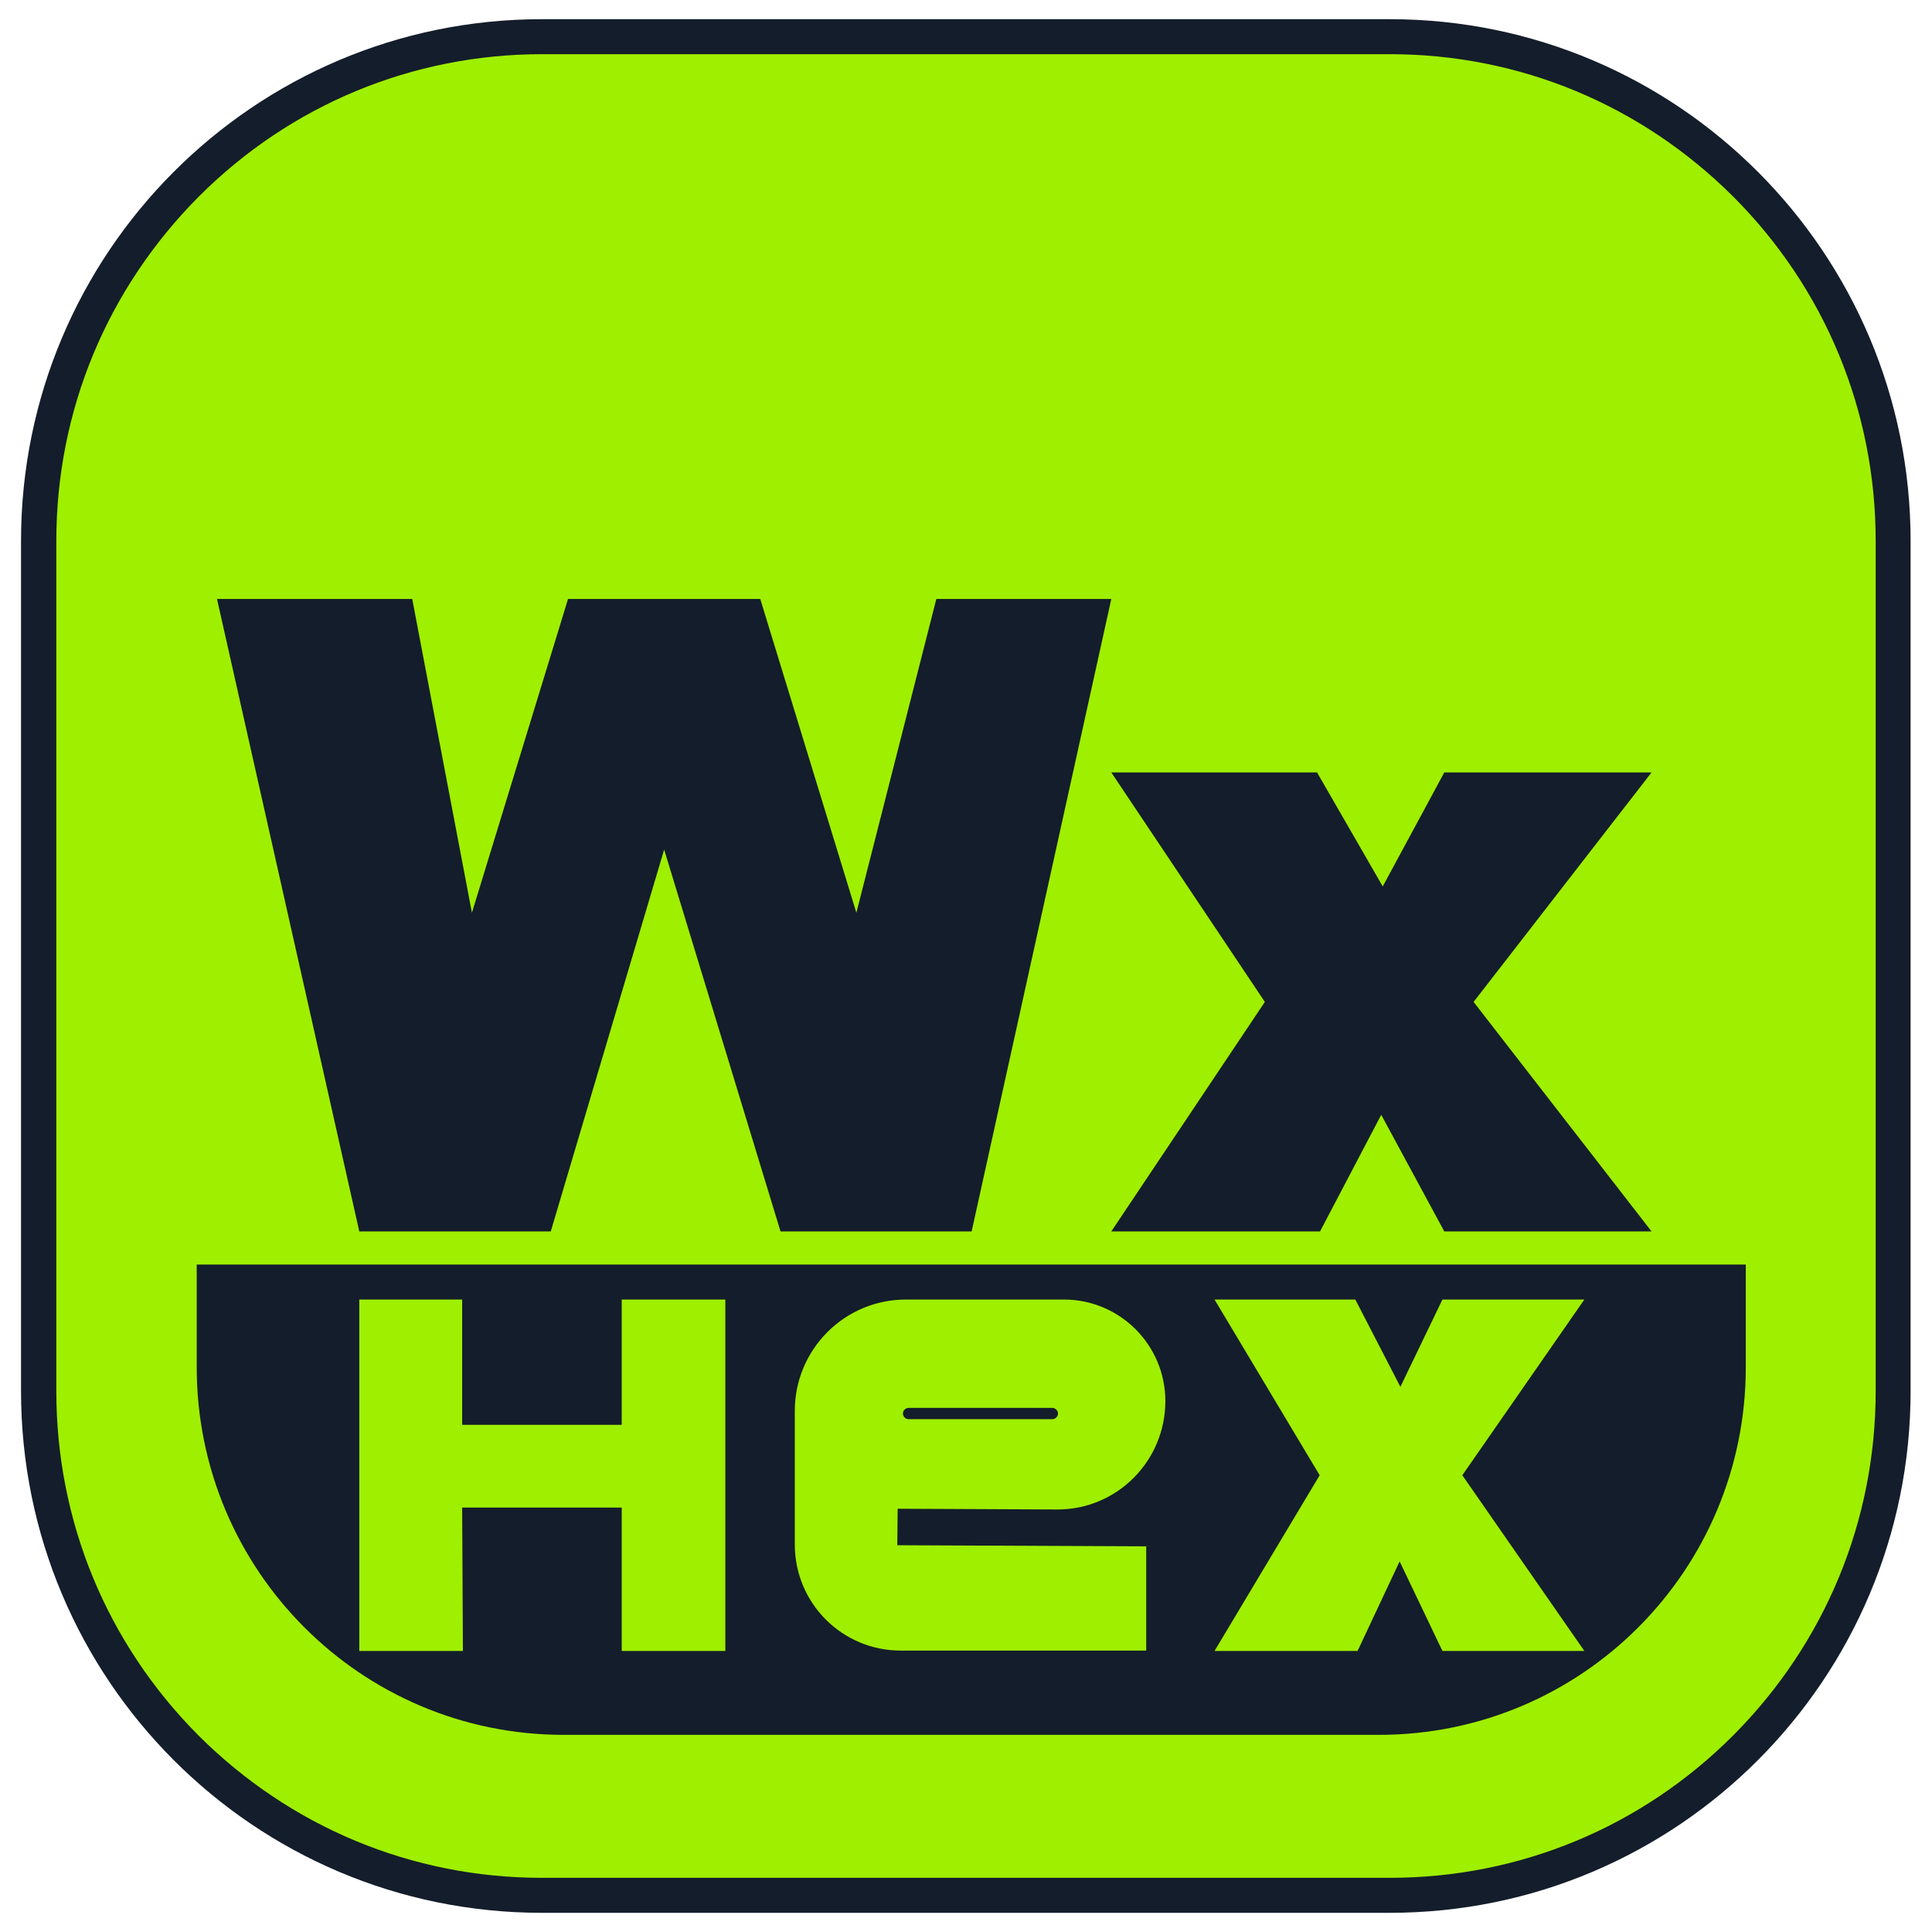 <svg width="512" height="512" viewBox="0 0 512 512" fill="none" xmlns="http://www.w3.org/2000/svg">
<path d="M143.571 502.229C70.044 502.229 10.248 442.304 10.248 368.62V143.38C10.248 69.696 70.044 9.771 143.571 9.771H368.33C441.856 9.771 501.653 69.696 501.653 143.38V368.62C501.653 442.304 441.856 502.229 368.33 502.229H143.571Z" fill="#9FEF00"/>
<path d="M368.33 14.358C402.755 14.358 434.991 27.819 459.367 52.147C483.644 76.476 497.076 108.881 497.076 143.38V368.62C497.076 403.119 483.644 435.424 459.367 459.853C435.091 484.181 402.755 497.642 368.33 497.642H143.571C109.146 497.642 76.909 484.181 52.533 459.853C28.257 435.424 14.924 403.119 14.924 368.62V143.38C14.924 108.881 28.356 76.576 52.633 52.147C76.909 27.819 109.245 14.358 143.671 14.358H368.33ZM368.33 5.085H143.571C67.358 5.085 5.572 67.004 5.572 143.38V368.62C5.572 444.996 67.358 506.915 143.571 506.915H368.33C444.543 506.915 506.329 444.996 506.329 368.62V143.38C506.329 67.004 444.543 5.085 368.33 5.085Z" fill="#141D2B"/>
<path d="M365.444 459.753H149.342C95.615 459.753 52.135 416.081 52.135 362.338V335.118H462.651V362.338C462.651 416.181 419.171 459.753 365.444 459.753Z" fill="#141D2B"/>
<path d="M95.217 344.391H122.478V377.594H164.763V344.391H192.224V437.518H164.763V399.53H122.478L122.677 437.518H95.217V344.391Z" fill="#9FEF00"/>
<path d="M321.866 344.391H359.176L371.116 367.523L382.259 344.391H419.868L387.532 390.955L419.868 437.518H382.259L370.917 413.788L359.773 437.518H321.866L349.724 390.955L321.866 344.391Z" fill="#9FEF00"/>
<path d="M294.505 204.7H349.028L366.439 234.912L382.757 204.7H437.678L390.517 265.522L437.678 326.344H382.757L366.041 295.434L349.824 326.344H294.505L335.198 265.522L294.505 204.7Z" fill="#141D2B"/>
<path d="M57.508 158.735H109.245L125.065 241.891L150.536 158.735H201.477L226.948 241.891L248.14 158.735H294.505L257.492 326.344H206.85L176.006 225.14L145.959 326.344H95.217L57.508 158.735Z" fill="#141D2B"/>
<path d="M237.892 399.829L280.078 400.028C295.997 400.128 308.832 387.166 308.832 371.312C308.832 356.456 296.793 344.391 281.968 344.391H240.081C223.764 344.391 210.63 357.652 210.63 373.905V409.301C210.63 424.855 223.167 437.419 238.688 437.419H303.757V409.799L237.792 409.5L237.892 399.829ZM240.777 373.107H278.884C279.68 373.107 280.376 373.805 280.376 374.603C280.376 375.4 279.68 376.098 278.884 376.098H240.777C239.981 376.098 239.285 375.4 239.285 374.603C239.285 373.805 239.981 373.107 240.777 373.107Z" fill="#9FEF00"/>
</svg>
